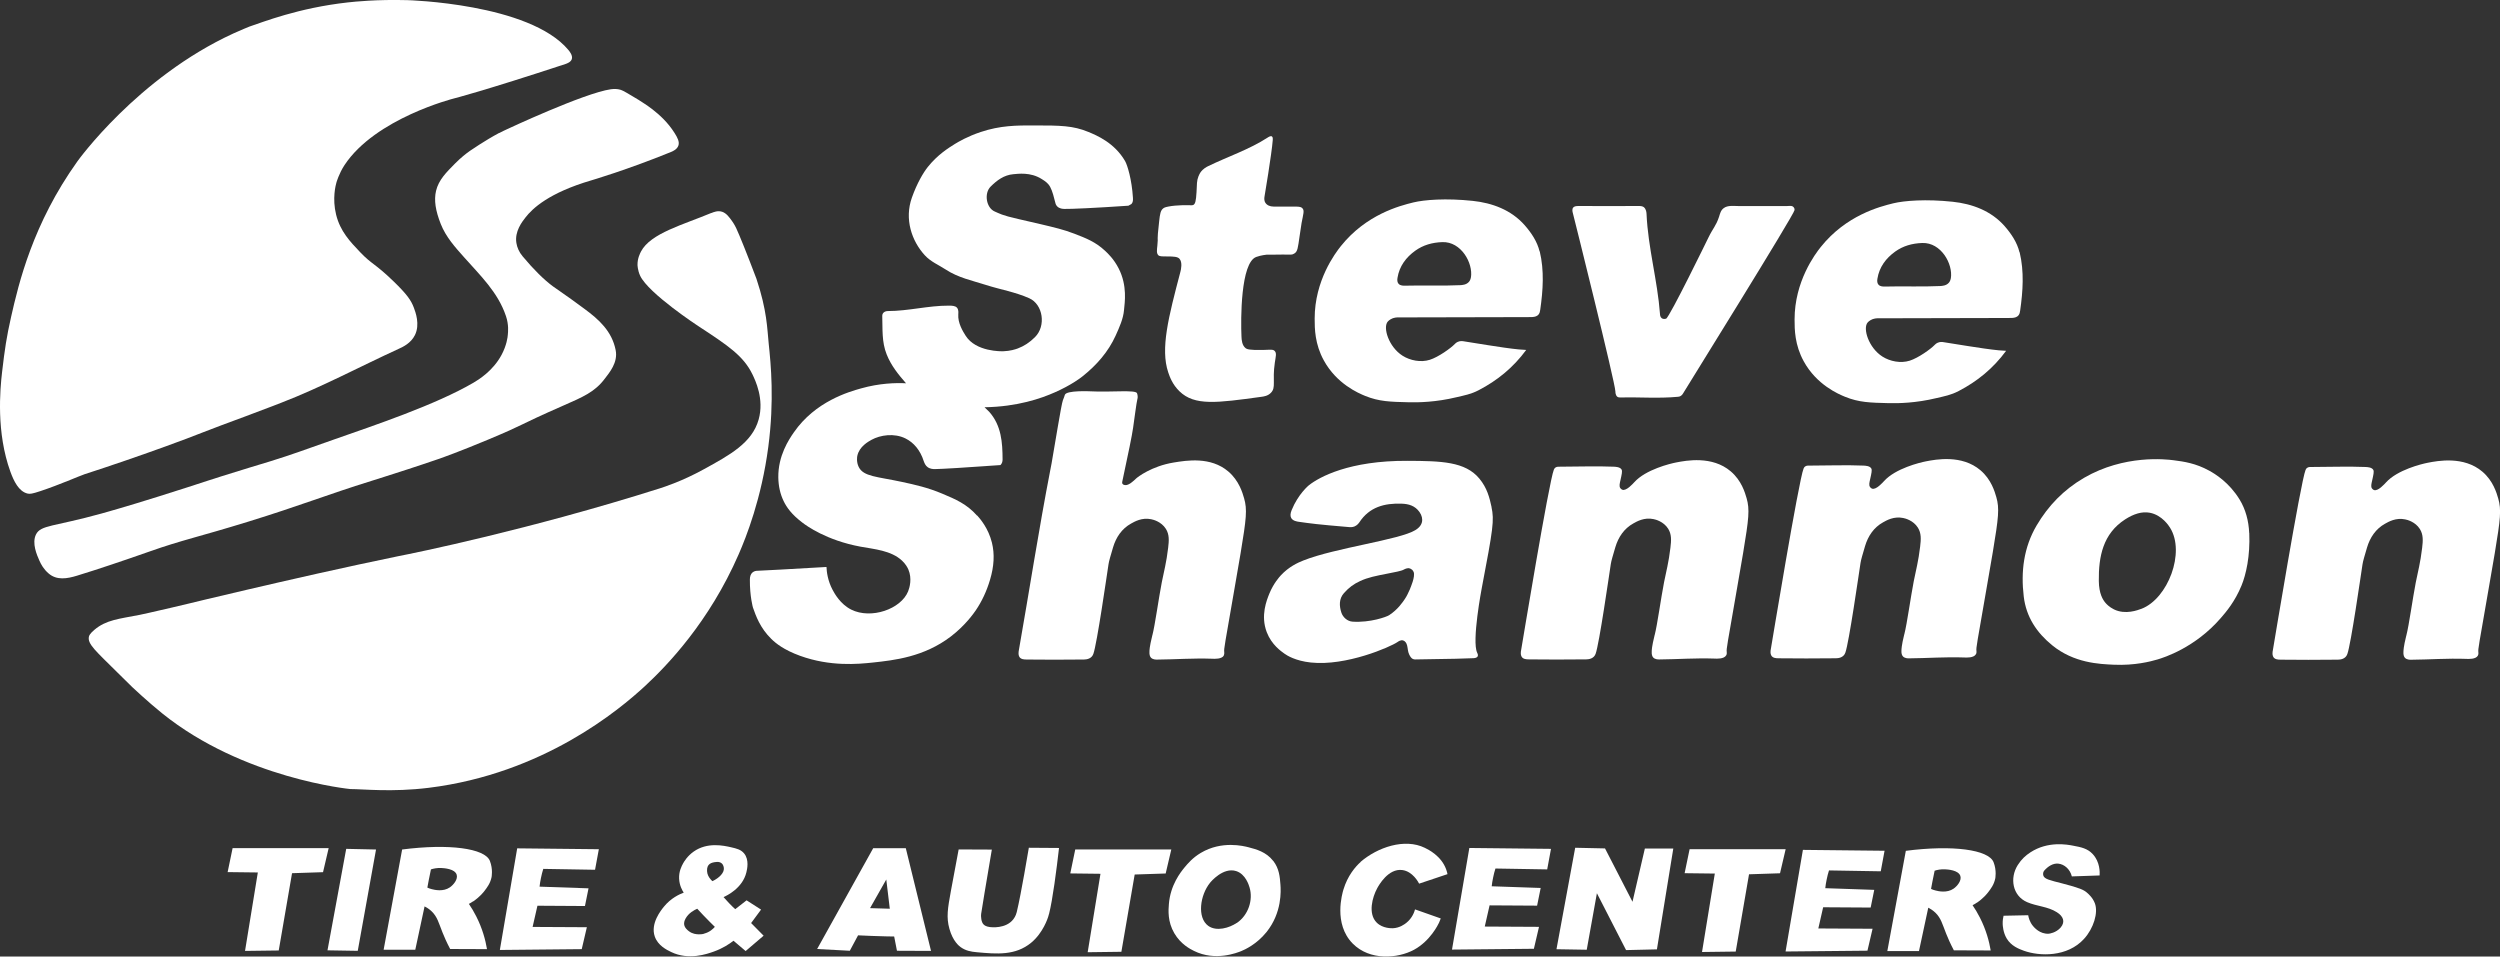 <?xml version="1.0" encoding="UTF-8"?>
<svg id="Layer_1" xmlns="http://www.w3.org/2000/svg" version="1.1" viewBox="0 0 341.99 130.85">
  <rect x="0" y="0" width="341.99" height="130.85" fill="#333333" stroke="none"/>
  <!-- Generator: Adobe Illustrator 29.1.0, SVG Export Plug-In . SVG Version: 2.1.0 Build 142)  -->
  <defs>
    <style>
      .st0 {
        fill: #fff;
      }
    </style>
  </defs>
  <path class="st0" d="M143.49,125.05c-.03.1-.06.23-.11.39-.04.12-.68,2.17-2.32,3.52-2.16,1.78-4.71,1.55-7.44,1.3-.82-.07-1.53-.21-2.21-.7-.22-.16-1.06-.81-1.53-2.49-.45-1.58-.23-2.83.19-5.14.51-2.75.89-4.75,1.07-5.73,1.51,0,3.02.01,4.54.02-.81,4.75-1.38,8.22-1.46,8.78,0,.06-.04.26,0,.52.02.22.05.65.33.94.13.13.34.29.86.36.16.02,2.19.27,3.22-1.08.32-.42.42-.83.46-.98.6-2.48,1.57-8.35,1.65-8.79l4.13.03c-.34,2.96-.87,7.1-1.37,9.04h0Z"/>
  <path class="st0" d="M68.38,129.94c.79-4.63,1.58-9.26,2.37-13.89,3.72.04,7.45.08,11.17.12-.17.94-.35,1.88-.52,2.81l-7.08-.12c-.12.38-.23.79-.32,1.25-.09.42-.15.81-.19,1.18,2.23.08,4.46.15,6.7.23-.16.81-.32,1.61-.49,2.42-2.17-.01-4.34-.02-6.5-.04-.22.97-.44,1.94-.66,2.9,2.47.01,4.95.02,7.42.04-.23,1-.46,2-.7,3-3.73.04-7.47.08-11.2.11h0Z"/>
  <path class="st0" d="M186.11,117.91c2.34-2.01,6.04-3.28,8.8-1.93.46.22,2.26,1.1,2.92,2.95.1.26.15.49.18.65-1.29.43-2.59.87-3.88,1.3-.11-.22-.88-1.66-2.28-1.86-1.95-.27-3.26,2.13-3.46,2.5-.65,1.19-1.29,3.47-.06,4.69.83.83,2.1.77,2.22.77.94-.05,1.57-.54,1.81-.72.85-.67,1.13-1.55,1.21-1.86l3.52,1.24c-.05.14-.13.35-.24.59-.11.23-1.18,2.47-3.41,3.69-2.25,1.22-6.07,1.52-8.4-.85-2.66-2.7-1.42-6.86-1.26-7.39.56-1.87,1.64-3.14,2.36-3.77h-.03Z"/>
  <path class="st0" d="M33.52,130.08c.58-3.58,1.16-7.15,1.75-10.73-1.38-.02-2.75-.03-4.13-.05.23-1.09.45-2.19.68-3.28h13.14c-.26,1.1-.51,2.19-.77,3.29-1.41.05-2.82.09-4.24.14-.61,3.52-1.21,7.05-1.82,10.57-1.54.02-3.07.04-4.61.06Z"/>
  <path class="st0" d="M64.7,123.33c.91-.61,1.44-1.28,1.57-1.45.38-.5.79-1.03.97-1.87,0,0,.23-1.09-.23-2.25-.68-1.71-5.59-2.38-12-1.55-.84,4.57-1.69,9.14-2.53,13.71h4.33c.42-1.98.85-3.95,1.27-5.93.25.13.62.34.98.69.77.75.94,1.54,1.47,2.87.22.56.56,1.34,1.05,2.27,1.68,0,3.36.02,5.04.02-.21-1.24-.62-2.81-1.47-4.48-.32-.64-.67-1.21-1.01-1.71.15-.08.35-.19.58-.35l-.02.03ZM61.55,121.38c-.92.64-2.1.35-2.46.26-.26-.06-.48-.15-.63-.22.06-.34.13-.68.19-1.02l.3-1.47c.33-.11.83-.22,1.43-.19.35.02,1.83.1,2.09.91.2.63-.43,1.39-.92,1.73Z"/>
  <path class="st0" d="M174.16,117.76c-.96-1.23-2.31-1.58-3.38-1.86-.63-.16-3.64-.94-6.51.77-1.13.67-1.79,1.47-2.22,1.98-.55.67-1.94,2.41-2.15,5.01-.07.86-.19,2.41.74,4,.87,1.5,2.18,2.17,2.69,2.42,2.94,1.46,5.93.24,6.46.03.49-.2,2.1-.92,3.46-2.6,2.14-2.66,1.97-5.67,1.91-6.49-.08-1.04-.16-2.19-.98-3.25h-.02ZM169.18,126.25c-1,.68-2.77,1.22-3.9.4-1.54-1.12-1.13-4.19.25-5.89.1-.13,1.79-2.16,3.57-1.6,1.3.41,1.75,1.95,1.84,2.26.5,1.69-.17,3.77-1.75,4.84h-.01Z"/>
  <path class="st0" d="M102.75,126.27c.45-.61.91-1.23,1.36-1.84-.66-.42-1.32-.85-1.98-1.27l-1.55,1.21c-.09-.08-.22-.2-.38-.35-.29-.28-.5-.51-.74-.77-.12-.13-.29-.32-.48-.53.42-.19,2.59-1.2,3.12-3.38.1-.41.42-1.73-.32-2.61-.43-.51-.99-.65-1.78-.83-1.01-.23-3.25-.73-5.12.6-.87.62-1.3,1.37-1.43,1.6-.22.4-.59,1.11-.55,2.09.04.94.43,1.62.63,1.92-.62.23-1.76.76-2.7,1.91-.39.48-1.88,2.3-1.26,4.09.43,1.24,1.62,1.82,2.24,2.12,2.41,1.17,4.92.27,5.84-.06,1.23-.44,2.13-1.04,2.69-1.48.55.47,1.1.94,1.66,1.41.82-.7,1.64-1.4,2.46-2.1l-1.73-1.75.02.02ZM96.32,127.73c-.34.09-.63.09-.79.08-.25-.01-.81-.04-1.31-.44-.18-.14-.61-.47-.64-.99,0-.12,0-.35.2-.72.43-.78,1.19-1.17,1.6-1.35.54.59,1.11,1.19,1.71,1.79.23.23.47.46.7.69-.22.25-.7.73-1.46.92v.02ZM97.46,120.54c-.1-.08-.23-.21-.36-.39-.12-.16-.36-.51-.38-1-.04-.97.55-1.18,1.33-1.24.28-.02.5.05.66.18.27.22.3.57.31.67.06.61-.58,1.31-1.56,1.78Z"/>
  <path class="st0" d="M123.91,116.03h-4.46c-2.56,4.6-5.12,9.2-7.67,13.79,1.49.08,2.98.16,4.47.24.38-.7.75-1.41,1.13-2.11,1.24.06,2.51.11,3.8.14.38,0,.76.02,1.14.02.13.65.26,1.3.38,1.95,1.55,0,3.11,0,4.66.02-1.15-4.68-2.3-9.37-3.45-14.05ZM121.72,124.31c-.9-.03-1.8-.05-2.7-.08.74-1.31,1.48-2.61,2.22-3.92.16,1.33.32,2.67.48,4Z"/>
  <path class="st0" d="M283.42,119.89c-.24-.97-1.01-1.67-1.87-1.75-.71-.07-1.4.38-1.9.95-.14.16-.2.41-.14.65.13.53.94.68,2.6,1.11,2.44.63,2.93.89,3.34,1.23.2.17.82.69,1.12,1.49.49,1.29-.19,3.45-1.47,4.85-2.3,2.55-6.13,2.4-8.24,1.64-.66-.24-1.74-.64-2.36-1.69-.49-.83-.53-1.77-.54-1.96-.01-.48.05-.87.12-1.14,1.12-.02,2.25-.05,3.37-.07.05.31.19.91.66,1.48.15.18.93,1.11,2.13,1.05.07,0,1.02-.11,1.66-.86.66-.79.33-1.54-.53-2.08-1.26-.8-2.74-.8-4.07-1.38-2.01-.87-2.4-3.3-1.28-5.07.52-.82,1.09-1.32,1.73-1.74,2.41-1.57,5.05-1.07,5.86-.91,1.07.2,1.95.37,2.67,1.15,1,1.07.97,2.5.94,2.92-1.27.04-2.54.09-3.82.13h.02Z"/>
  <path class="st0" d="M48.94,130.07c-1.38-.02-2.76-.05-4.14-.07.85-4.63,1.71-9.25,2.56-13.88l4.08.09c-.83,4.62-1.66,9.24-2.5,13.86h0Z"/>
  <g>
    <g>
      <path class="st0" d="M31.94,4.57c1.03-.47,2.17-.93,2.17-.93,1.81-.6,6.66-2.55,13.47-3.31,1.02-.11,3.97-.42,8.14-.31,0,0,16.68.43,22.02,6.8.17.2.64.77.48,1.27-.14.41-.65.59-.85.66-11.34,3.73-15.28,4.72-15.28,4.72,0,0-10.72,2.7-14.96,9.11-.76,1.15-1.11,2.39-1.11,2.39-.1.35-.59,2.18-.04,4.4.56,2.27,1.91,3.68,3.29,5.13,1.61,1.69,2.01,1.51,4.57,3.99,1.83,1.77,2.4,2.6,2.77,3.59.23.62.87,2.3.15,3.76-.55,1.11-1.63,1.61-2.18,1.86-5.37,2.46-10.6,5.27-16.12,7.4-.4.16-.69.27-1.11.43-3.1,1.19-4.82,1.81-7.07,2.65-2.65.99-2.19.86-4.79,1.84-.9.34-4.01,1.5-8.23,2.95-5.2,1.78-4.3,1.42-5.66,1.89-.79.27-3.51,1.47-6.04,2.31-1.18.39-1.45.42-1.78.35-1.22-.28-1.9-1.74-2.35-2.97C-.53,59.16,0,53.32.29,50.85c.36-3.08.6-4.72,1.23-7.51,1.03-4.55,2.96-12.73,9.07-21.27,0,0,8.19-11.46,21.35-17.5Z"/>
      <path class="st0" d="M97.32,29.14c.29-.12.87-.37,1.47-.17.59.2.98.76,1.35,1.27.33.47.52.87.56.95.46.98,1.49,3.54,2.78,6.95,1.46,4.39,1.46,6.78,1.68,8.91.29,2.76.78,7.7-.06,14.08-.93,7.07-3.02,12.33-4.05,14.69-4.04,9.27-9.8,15.24-12.86,18.07-3.42,3.15-13.83,11.94-29.55,13.88-5.03.62-8.97.17-10.71.17,0,0-14.64-1.4-25.76-10.37-1.96-1.58-4.07-3.57-4.07-3.57-.43-.41-.95-.93-2-1.97-2.93-2.92-4.19-3.94-3.93-4.96.02-.1.11-.38.75-.92,1.6-1.35,3.31-1.48,6.19-2.04.42-.08,1.68-.37,4.2-.95,2.06-.47,3.37-.81,4.81-1.15,8.24-1.96,13.25-3.08,15.29-3.54,4.22-.95,7.28-1.59,11.14-2.4h0c2.05-.39,17.97-3.64,35.73-9.27.58-.19,3.03-.97,5.97-2.59,3.62-1.98,6.64-3.64,7.53-6.82.79-2.81-.47-5.39-.85-6.18-1.23-2.53-3.31-3.92-7.42-6.61,0,0-6.81-4.46-7.94-6.88-.35-.75-.36-1.49-.36-1.49-.01-.89.34-1.55.48-1.83,1.31-2.5,5.81-3.67,9.62-5.27h0Z"/>
      <path class="st0" d="M68.29,18.2c.45-.24.79-.39,1.02-.5,0,0,10.6-4.97,14.25-5.49.5-.07.87-.03,1.11.02.37.07.6.19,1.61.79.88.52,1.33.79,1.89,1.17.26.18.67.44,1.06.75,1.01.79,2.12,1.79,3.04,3.24.41.65.71,1.22.53,1.74s-.75.76-.98.86c-6.04,2.46-10.92,3.89-10.92,3.89-5.83,1.71-8.07,3.86-9.01,5.07-.47.6-1.51,1.93-1.25,3.5.1.62.37,1.25.85,1.82,1.53,1.84,2.96,3.24,4.16,4.12.73.54.89.59,2.52,1.77.15.1,1.26.92,1.75,1.28,1.99,1.46,3.79,3.07,4.3,5.67.34,1.7-.88,3.1-1.47,3.88-1.37,1.85-3.05,2.54-5.66,3.69-6.61,2.9-4.91,2.41-10.32,4.67-3.96,1.65-5.95,2.36-6.93,2.7-1.3.45-2.63.89-4.1,1.37-2.57.84-4.48,1.43-4.91,1.57-6.23,1.94-9.64,3.35-16.96,5.61-6.58,2.03-8.96,2.48-13.4,4.05-1.8.64-3.61,1.25-5.42,1.86-1.51.5-3.02,1-4.54,1.46-1.32.4-2.75.66-3.87-.32-.65-.56-1.01-1.19-1.27-1.79-.32-.72-1.03-2.34-.45-3.53.65-1.32,2.4-1.05,8.93-2.86.25-.07.49-.14.99-.28,1.86-.53,4.87-1.41,10.81-3.32,3.02-.97,2.57-.85,4.64-1.5,3.28-1.04,4.76-1.46,6.67-2.05,3.19-.99,4.59-1.54,8.62-2.95,5.74-2.01,14.02-4.79,19.18-7.8.68-.4,2.65-1.59,3.84-3.79.72-1.34.85-2.47.87-2.79.03-.35.15-1.34-.26-2.55-1.1-3.26-3.51-5.54-5.7-8.01-1.24-1.39-2.51-2.79-3.22-4.59-.71-1.81-.94-3.23-.64-4.52.36-1.51,1.41-2.53,2.59-3.73.79-.8,1.53-1.38,2.06-1.75h0s.04-.02.06-.04c0,0,2-1.38,3.9-2.39h.03Z"/>
    </g>
    <g>
      <path class="st0" d="M133.68,70.52c.43.49,1.52,1.74,2.01,3.71.39,1.57.29,3.25-.26,5.09-.46,1.55-1.11,2.94-1.96,4.19-.25.36-1.41,2.04-3.4,3.56-3.69,2.82-7.79,3.25-10.64,3.56-2.07.22-5.85.58-9.99-.92-2.22-.81-3.31-1.7-3.93-2.31-1.54-1.51-2.11-3.16-2.51-4.29,0,0-.44-1.52-.42-3.84,0-.43.13-.77.37-.97.25-.21.57-.22.67-.22.74-.02,4.4-.23,9.44-.52.03.66.16,1.86.84,3.14.26.48,1.04,1.93,2.54,2.69,2.72,1.36,6.81-.06,7.79-2.5.2-.5.56-1.75.03-2.99-.13-.29-.37-.74-.87-1.21-1.49-1.39-3.78-1.56-5.68-1.91-4.65-.86-7.4-2.87-7.92-3.27-1.5-1.13-2.18-2.11-2.59-2.96-.47-.97-.71-2.05-.73-3.24-.04-2.96,1.44-5.18,2.13-6.17,2.94-4.24,7.52-5.54,9.19-6.01,2.52-.71,4.71-.77,6.15-.7-1.05-1.2-2.03-2.41-2.64-3.93-.7-1.73-.55-3.5-.61-5.26-.02-.44.34-.69.78-.69,2.79,0,5.52-.75,8.32-.74.49,0,.89.03,1.11.27.26.28.2.71.19.91-.09,1.2.65,2.37,1.01,2.94,1.4,2.21,4.91,2.13,5.15,2.12.93-.03,1.65-.26,1.97-.38.86-.32,1.64-.83,2.36-1.55,1.55-1.54,1.1-4.48-.78-5.32-1.93-.86-3.97-1.19-5.93-1.82-1.85-.59-3.8-.99-5.5-2.11-.97-.63-2.06-1.07-2.86-1.95-1.8-1.96-2.81-4.95-1.77-7.88.71-2,1.57-3.43,2.18-4.2,1.33-1.66,2.78-2.57,3.71-3.15.51-.31,1.75-1.04,3.52-1.63,2.7-.9,4.89-.91,7.37-.9,3.52,0,5.27.02,7.37.89,1.16.48,3.56,1.48,5.02,3.99.32.56.92,2.54,1.07,5,.02.31.03.63-.22.88-.13.07-.27.15-.4.22-4.54.31-7.88.46-8.74.44-.26,0-.71-.04-1.01-.36-.19-.2-.24-.42-.3-.69-.09-.38-.34-1.4-.65-1.96-.29-.53-.71-.8-1.16-1.08-1.54-.98-3.26-.71-3.88-.66-1.28.11-2.25.84-3.11,1.7-.92.92-.6,2.92.58,3.41.61.25.88.5,3.25,1.03,0,0,.95.21,3.03.7,1.89.45,3.12.73,4.6,1.3,1.64.63,2.9,1.13,4.18,2.32.4.37,1.23,1.15,1.88,2.43,1.21,2.37.83,4.65.73,5.71-.1,1.17-.63,2.34-1.13,3.45-1.02,2.26-2.62,4.07-4.54,5.6-.3.24-1.59,1.22-3.77,2.18-1.88.84-5.15,1.98-9.64,2.05.21.21.42.42.64.62,1.67,1.88,1.82,4.19,1.83,6.53,0,.28-.08.55-.29.76h0c-4.66.34-8.09.54-8.97.55-.2,0-.64,0-1.01-.28-.23-.17-.39-.44-.52-.82-.47-1.48-1.36-2.53-2.49-3.09-1.55-.77-3.45-.47-4.64.18-.45.25-1.68.92-1.95,2.19-.03.12-.15.84.19,1.53.66,1.33,2.5,1.31,5.94,2.05,1.7.37,3.48.75,5.53,1.62,1.76.74,3.32,1.4,4.72,2.99l.02-.02Z"/>
      <path class="st0" d="M236.13,89.65c-.28.51-1.26.46-1.65.44-2.5-.09-5,.1-7.5.12-.16,0-.57,0-.82-.26-.16-.17-.23-.44-.21-.81,0-.17,0-.65.38-2.19,0-.04,0-.05.02-.06.36-1.39.86-5.04,1.29-7.26.31-1.58.62-2.62.87-4.72.12-.99.17-1.81-.31-2.58-.63-1-1.75-1.27-2.01-1.32-1.28-.27-2.3.34-2.75.59-1.27.7-2.06,1.88-2.47,3.26-.31,1.06-.56,1.87-.62,2.31-.23,1.49-1.58,10.91-2.07,12.25-.04.11-.11.27-.26.42-.41.41-1.07.36-1.3.36-2.52.04-5.04.02-7.57,0-.45,0-.74-.07-.91-.25-.29-.32-.19-.85-.16-.99.11-.61,3.81-23.08,4.48-24.71.06-.15.14-.24.2-.28.21-.16.49-.13.76-.13,2.4,0,4.8-.1,7.2,0,.31.01.91.04,1.11.4.12.22.02.65-.17,1.5-.08.37-.2.79,0,1.04,0,0,.11.15.26.21.55.22,1.48-.85,1.65-1.03,1.56-1.73,4.9-2.54,5.73-2.7,1.35-.26,4.91-.95,7.46,1.22,1.48,1.26,1.95,2.92,2.17,3.68.44,1.54.31,2.73-.48,7.5-.17,1.02-.38,2.27-.82,4.76-1.36,7.86-1.48,8.33-1.42,8.76,0,.06.04.27-.07.47h0Z"/>
      <path class="st0" d="M215.15,29.11c-.03-.11-.13-.47.05-.71.13-.17.39-.22.75-.22,2.76,0,5.52.03,8.28,0,.31,0,.51.06.65.17.32.27.35.73.36.92.2,4.6,1.5,9.1,1.84,13.69,0,.14.04.43.25.58.08.05.15.07.21.08h0s.17.04.38-.03c.47-.18,5.76-11.04,5.76-11.04.69-1.42,1.05-1.61,1.48-2.9.14-.44.23-.88.64-1.18.56-.42,1.36-.28,2.12-.28,2.17,0,4.33,0,6.5,0,.37,0,.83-.15,1.03.3,0,0,.05.11.04.24-.03.59-15.03,24.69-15.24,25.07-.02.03-.13.25-.36.38-.1.06-.21.09-.36.1-2.65.25-5.3.03-7.95.09-.15,0-.25-.03-.33-.09-.27-.21-.27-.64-.27-.72-.03-1.22-5.63-23.69-5.83-24.45h0Z"/>
      <path class="st0" d="M174.51,34.84h-1.26s-.74.07-1.4.31c-2.15.78-2.13,8.57-2.02,10.92.02.44.07,1.18.58,1.57.15.11.45.28,2.41.23,1.02-.03,1.33-.09,1.55.14.3.3.14.78.02,1.61-.37,2.52.2,3.38-.54,4.12-.41.42-.95.5-1.35.55-6.05.83-9.08,1.25-11.15-.76-.97-.94-1.34-2-1.54-2.59-1.09-3.24.04-7.58,1.66-13.74.09-.33.31-1.31-.12-1.8-.25-.28-.76-.32-1.71-.32-.69,0-1.03,0-1.19-.17-.25-.26-.2-.67-.13-1.29.16-1.55-.12-.11.25-3.36.11-.99.18-1.49.59-1.78.06-.05.19-.13.65-.22,1.16-.23,2.7-.2,3.15-.18.08,0,.17,0,.27-.04.28-.13.38-.55.45-1.75.06-1.11.02-1.55.27-2.18.1-.25.2-.41.26-.51.37-.54.88-.78,1.06-.87,2.71-1.32,5.61-2.27,8.14-3.91.09-.06.4-.27.58-.16.14.09.13.34.12.48-.15,1.96-1.13,7.75-1.13,7.75-.03.17-.08.54.12.85.21.33.62.52,1.13.52h3.05c.65,0,.8.13.9.25.28.31.1.78-.13,2-.03.18-.12.74-.28,1.86-.22,1.52-.26,2.02-.68,2.29-.13.08-.28.18-.59.17-.67-.02-1.33,0-2,0h0Z"/>
      <path class="st0" d="M204.04,69.37c-.28-1.3-.61-2.62-1.66-3.89-1.94-2.35-5.22-2.42-9.87-2.44-7.91-.04-12.02,2.2-13.47,3.35,0,0-1.45,1.18-2.35,3.4-.19.46-.2.82-.05,1.08.23.39.77.47,1.03.51,1.62.23,2.42.35,6.94.73.1,0,.37.03.67-.09.38-.15.59-.45.67-.56,1.38-2.11,3.45-2.64,5.78-2.56.97.03,1.84.28,2.45,1.14.33.47.44.97.33,1.41-.15.6-.69.94-.9,1.07-2.12,1.32-10.99,2.43-15.31,4.15-.79.31-2,.87-3.08,2.03-.22.24-.99,1.09-1.56,2.46-.38.94-1.25,3.04-.37,5.33.66,1.71,1.96,2.6,2.42,2.93.33.24,1.51.99,3.61,1.21,4.81.52,10.86-2.12,11.85-2.8.1-.07.44-.32.77-.22.26.08.46.32.55.7.1.4.09.83.28,1.22.13.26.27.51.51.62.15.07.28.06.32.06,5.63-.08,6.39-.11,7.91-.17.13,0,.5-.02.62-.24.11-.2-.03-.46-.06-.51-.76-1.58.62-8.79.62-8.79,1.57-8.23,1.73-9.32,1.34-11.13h0ZM192.91,80.52c-.3.65-.44.98-.72,1.4-.31.46-.97,1.46-2.17,2.24-.34.22-2.57,1.04-5,.88-.71-.05-1.32-.6-1.53-1.25-.29-.89-.34-1.88.36-2.66.68-.76,1.31-1.23,2.22-1.65,1.07-.49,2.07-.69,3.87-1.04.76-.15,1.78-.33,2.09-.52.02-.01.26-.16.56-.19h.15c.14.02.29.09.43.21,0,0,.13.12.2.28.29.61-.47,2.29-.47,2.29h.01Z"/>
      <path class="st0" d="M210.61,34.4c-.32-1.35-1.13-2.55-2.03-3.58-1.86-2.12-4.47-3.06-7.1-3.34-3.68-.39-6.64-.15-8.13.21-1.89.46-6.46,1.65-9.92,5.97-.8,1-3.59,4.72-3.59,9.92,0,1.38.02,3.48,1.25,5.72,1.76,3.22,4.75,4.49,5.66,4.86,1.89.77,3.42.81,5.98.87,1.33.03,3.7-.01,6.51-.69,1.1-.26,1.98-.41,3.05-.97,2.52-1.31,4.7-3.07,6.49-5.5-.42-.02-.77-.05-1.02-.07-2.24-.21-6.56-.98-7.59-1.12-.13-.02-.44-.06-.76.09-.22.1-.35.24-.39.28-.55.58-2.26,1.8-3.43,2.17-1.24.39-2.69.1-3.73-.56-1.9-1.21-2.72-3.87-2.02-4.67.18-.21.59-.48,1.02-.54.31-.05.63-.03.94-.03,5.74,0,11.48-.03,17.23-.04.76,0,1.57.06,1.67-1.02.38-2.66.56-5.33-.07-7.97h-.02ZM201.21,37.96c-.04.24-.13.44-.26.59-.35.42-.96.45-1.21.46-2.52.12-5.04,0-7.56.07-.17,0-.63.02-.87-.27-.15-.18-.2-.44-.14-.79.25-1.6,1.17-2.82,2.44-3.73,1.08-.77,2.3-1.12,3.7-1.17,2.57-.09,4.22,2.87,3.91,4.83h-.01Z"/>
      <path class="st0" d="M307.68,72.9c-.07-1.65-.49-3.23-1.32-4.58-1.43-2.33-3.35-3.5-4.16-3.94-1.84-1.01-3.45-1.24-4.86-1.42-1.04-.14-6.74-.79-12.24,2.4-2.79,1.62-4.91,3.82-6.51,6.54-1.75,2.99-2.16,6.27-1.75,9.7.33,2.8,1.78,4.95,3.89,6.67,2.99,2.44,6.46,2.57,8.42,2.66,2.85.13,5.06-.44,5.99-.72.88-.26,5.14-1.6,8.66-5.67.74-.85,1.93-2.25,2.83-4.44.61-1.48,1.2-4.03,1.06-7.19h-.01ZM292.94,83.28c-.48.18-2.2.85-3.76.08-.65-.32-1.03-.74-1.15-.88-.37-.43-.9-1.26-.92-3.01-.04-3.32.56-6.46,3.6-8.42,1.17-.75,2.29-1.11,3.37-.91,1.69.32,2.62,1.81,2.78,2.06,2.11,3.37-.3,9.69-3.91,11.08h0Z"/>
      <path class="st0" d="M270.29,89.5c-.28.51-1.26.46-1.65.44-2.5-.09-5,.1-7.5.12-.16,0-.57,0-.82-.26-.16-.17-.23-.44-.21-.81.01-.17,0-.65.38-2.19.01-.04.01-.05.02-.06.36-1.39.86-5.04,1.29-7.26.31-1.58.62-2.62.87-4.72.12-.99.17-1.81-.31-2.58-.63-1-1.75-1.27-2.01-1.32-1.28-.27-2.3.34-2.75.59-1.27.7-2.06,1.88-2.47,3.26-.31,1.06-.56,1.87-.62,2.31-.23,1.49-1.58,10.91-2.07,12.25-.04.11-.11.27-.26.42-.41.41-1.07.36-1.3.36-2.52.04-5.04.02-7.57,0-.45,0-.74-.07-.91-.25-.29-.32-.19-.85-.16-.99.11-.61,3.81-23.08,4.48-24.71.06-.15.14-.24.2-.28.21-.16.49-.13.76-.13,2.4,0,4.8-.1,7.2,0,.31.01.91.04,1.11.4.12.22.02.65-.17,1.5-.08.37-.2.79,0,1.04,0,0,.11.15.26.21.55.22,1.48-.85,1.65-1.03,1.56-1.73,4.9-2.54,5.73-2.7,1.35-.26,4.91-.95,7.46,1.22,1.48,1.26,1.95,2.92,2.17,3.68.44,1.54.31,2.73-.48,7.5-.17,1.02-.38,2.27-.82,4.76-1.36,7.86-1.48,8.33-1.42,8.76,0,.06.04.27-.07.47h0Z"/>
      <path class="st0" d="M338.96,89.69c-.28.51-1.26.46-1.65.44-2.5-.09-5,.1-7.5.12-.16,0-.57,0-.82-.26-.16-.17-.23-.44-.21-.81.01-.17,0-.65.38-2.19.01-.04.01-.05.02-.06.36-1.39.86-5.04,1.29-7.26.31-1.58.62-2.62.87-4.72.12-.99.17-1.81-.31-2.58-.63-1-1.75-1.27-2.01-1.32-1.28-.27-2.3.34-2.75.59-1.27.7-2.06,1.88-2.47,3.26-.31,1.06-.56,1.87-.62,2.31-.23,1.49-1.58,10.91-2.07,12.25-.04.11-.11.27-.26.42-.41.41-1.07.36-1.3.36-2.52.04-5.04.02-7.57,0-.45,0-.74-.07-.91-.25-.29-.32-.19-.85-.16-.99.11-.61,3.81-23.08,4.48-24.71.06-.15.14-.24.2-.28.21-.16.49-.13.76-.13,2.4,0,4.8-.1,7.2,0,.31.01.91.04,1.11.4.12.22.02.65-.17,1.5-.08.37-.2.79-.01,1.04,0,0,.11.15.26.21.55.22,1.48-.85,1.65-1.03,1.56-1.73,4.9-2.54,5.73-2.7,1.35-.26,4.91-.95,7.46,1.22,1.48,1.26,1.95,2.92,2.17,3.68.44,1.54.31,2.73-.48,7.5-.17,1.02-.38,2.27-.82,4.76-1.36,7.86-1.48,8.33-1.42,8.76,0,.06.04.27-.07.47h0Z"/>
      <path class="st0" d="M167.42,89.67c-.28.51-1.26.46-1.65.44-2.5-.09-5,.1-7.5.12-.16,0-.57,0-.82-.26-.16-.17-.23-.44-.21-.81,0-.17,0-.65.38-2.19,0-.04,0-.05.02-.06.36-1.39.86-5.04,1.29-7.26.31-1.58.62-2.62.87-4.72.12-.99.17-1.81-.31-2.58-.63-1-1.75-1.27-2.01-1.32-1.28-.27-2.3.34-2.75.59-1.27.7-2.06,1.88-2.47,3.26-.31,1.06-.56,1.87-.62,2.31-.23,1.49-1.58,10.91-2.07,12.25-.04.11-.11.27-.26.42-.41.41-1.07.36-1.3.36-2.52.04-5.04.02-7.57,0-.45,0-.74-.07-.91-.25-.28-.31-.19-.81-.16-.99,1.45-8.23,2.72-16.49,4.31-24.7.09-.47.14-.7.17-.88.4-2.2,1.32-8.06,1.55-8.65,0-.02.07-.18.16-.41.06-.18.11-.32.11-.33.21-.64,3.48-.48,3.48-.48,2.83.15,6.2-.24,6.39.26.11.28.09.57.09.57,0,.12-.04.21-.04.23-.12.42-.48,3.23-.59,3.96-.17,1.17-.61,3.25-1.48,7.35,0,.05-.04.17.03.28.1.16.34.18.39.18.18.01.32-.05.46-.11.17-.08.28-.16.43-.28.24-.19.36-.29.54-.47.23-.24,2.19-1.74,5.19-2.23,1.77-.29,5.05-.83,7.46,1.22,1.48,1.26,1.95,2.92,2.17,3.68.44,1.54.31,2.73-.48,7.5-.17,1.02-.38,2.27-.82,4.76-1.36,7.86-1.48,8.33-1.42,8.76,0,.06.04.27-.07.47h.02Z"/>
      <path class="st0" d="M276.26,34.52c-.32-1.35-1.13-2.55-2.03-3.58-1.86-2.12-4.47-3.06-7.1-3.34-3.68-.39-6.64-.15-8.13.21-1.89.46-6.46,1.65-9.92,5.97-.8,1-3.59,4.72-3.59,9.92,0,1.38.02,3.48,1.25,5.72,1.76,3.22,4.75,4.49,5.66,4.86,1.89.77,3.42.81,5.98.87,1.33.03,3.7-.01,6.51-.69,1.1-.26,1.98-.41,3.05-.97,2.52-1.31,4.7-3.07,6.49-5.5-.42-.02-.77-.05-1.02-.07-2.24-.21-6.56-.98-7.59-1.12-.13-.02-.44-.06-.76.09-.22.1-.35.24-.39.28-.55.58-2.26,1.8-3.43,2.17-1.24.39-2.69.1-3.73-.56-1.9-1.21-2.72-3.87-2.02-4.67.18-.21.59-.48,1.02-.54.31-.05.63-.03.94-.03,5.74,0,11.48-.03,17.23-.04.76,0,1.57.06,1.67-1.02.38-2.66.56-5.33-.07-7.97h-.02ZM266.86,38.08c-.04.24-.13.44-.26.59-.35.42-.96.45-1.21.46-2.52.12-5.04,0-7.56.07-.17,0-.63.02-.87-.27-.15-.18-.2-.44-.14-.79.25-1.6,1.17-2.82,2.44-3.73,1.08-.77,2.3-1.12,3.7-1.17,2.57-.09,4.22,2.87,3.91,4.83h-.01Z"/>
    </g>
  </g>
  <path class="st0" d="M270.4,123.51c.91-.61,1.44-1.28,1.57-1.45.38-.5.79-1.03.97-1.87,0,0,.23-1.09-.23-2.25-.68-1.71-5.59-2.38-12-1.55-.84,4.57-1.69,9.14-2.53,13.71h4.33c.42-1.98.85-3.95,1.27-5.93.25.13.62.34.98.69.77.75.94,1.54,1.47,2.87.22.56.56,1.34,1.05,2.27,1.68,0,3.36.02,5.04.02-.21-1.24-.62-2.81-1.47-4.48-.32-.64-.67-1.21-1.01-1.71.15-.08.35-.19.58-.35l-.02.03ZM267.25,121.56c-.92.64-2.1.35-2.46.26-.26-.06-.48-.15-.63-.22.06-.34.13-.68.19-1.02l.3-1.47c.33-.11.83-.22,1.43-.19.35.02,1.83.1,2.09.91.2.63-.43,1.39-.92,1.73h0Z"/>
  <path class="st0" d="M198.63,129.89c.79-4.63,1.58-9.26,2.37-13.89,3.72.04,7.45.08,11.17.12-.17.94-.35,1.88-.52,2.81l-7.08-.12c-.12.38-.23.79-.32,1.25-.09.42-.15.81-.19,1.18,2.23.08,4.46.15,6.7.23-.16.81-.32,1.61-.49,2.42-2.17-.01-4.34-.02-6.5-.04-.22.97-.44,1.94-.66,2.9,2.47.01,4.95.02,7.42.04-.23,1-.46,2-.7,3-3.73.04-7.47.08-11.2.11h0Z"/>
  <path class="st0" d="M244.26,130.15c.79-4.63,1.58-9.26,2.37-13.89,3.72.04,7.45.08,11.17.12-.17.94-.35,1.88-.52,2.81l-7.08-.12c-.12.38-.23.79-.32,1.25-.09.42-.15.81-.19,1.18,2.23.08,4.46.15,6.7.23-.16.81-.32,1.61-.49,2.42-2.17-.01-4.34-.02-6.5-.04-.22.97-.44,1.94-.66,2.9,2.47.01,4.95.02,7.42.04-.23,1-.46,2-.7,3-3.73.04-7.47.08-11.2.11h0Z"/>
  <path class="st0" d="M148.79,130.26c.58-3.58,1.16-7.15,1.75-10.73-1.38-.02-2.75-.03-4.13-.05.23-1.09.45-2.19.68-3.28h13.14c-.26,1.1-.51,2.19-.77,3.29-1.41.05-2.82.09-4.24.14-.61,3.52-1.21,7.05-1.82,10.57-1.54.02-3.07.04-4.61.06h0Z"/>
  <path class="st0" d="M232.83,130.23c.58-3.58,1.16-7.15,1.75-10.73-1.38-.02-2.75-.03-4.13-.05.23-1.09.45-2.19.68-3.28h13.14c-.26,1.1-.51,2.19-.77,3.29-1.41.05-2.82.09-4.24.14-.61,3.52-1.21,7.05-1.82,10.57-1.54.02-3.07.04-4.61.06h0Z"/>
  <path class="st0" d="M217.06,129.92l-4.14-.07c.85-4.63,1.71-9.25,2.56-13.88l4.08.09c1.25,2.43,2.51,4.87,3.76,7.3.56-2.43,1.13-4.85,1.69-7.28h3.89c-.75,4.6-1.49,9.19-2.24,13.79-1.41.03-2.81.07-4.22.1-1.33-2.59-2.66-5.19-3.99-7.78-.46,2.58-.93,5.16-1.39,7.73h0Z"/>
</svg>